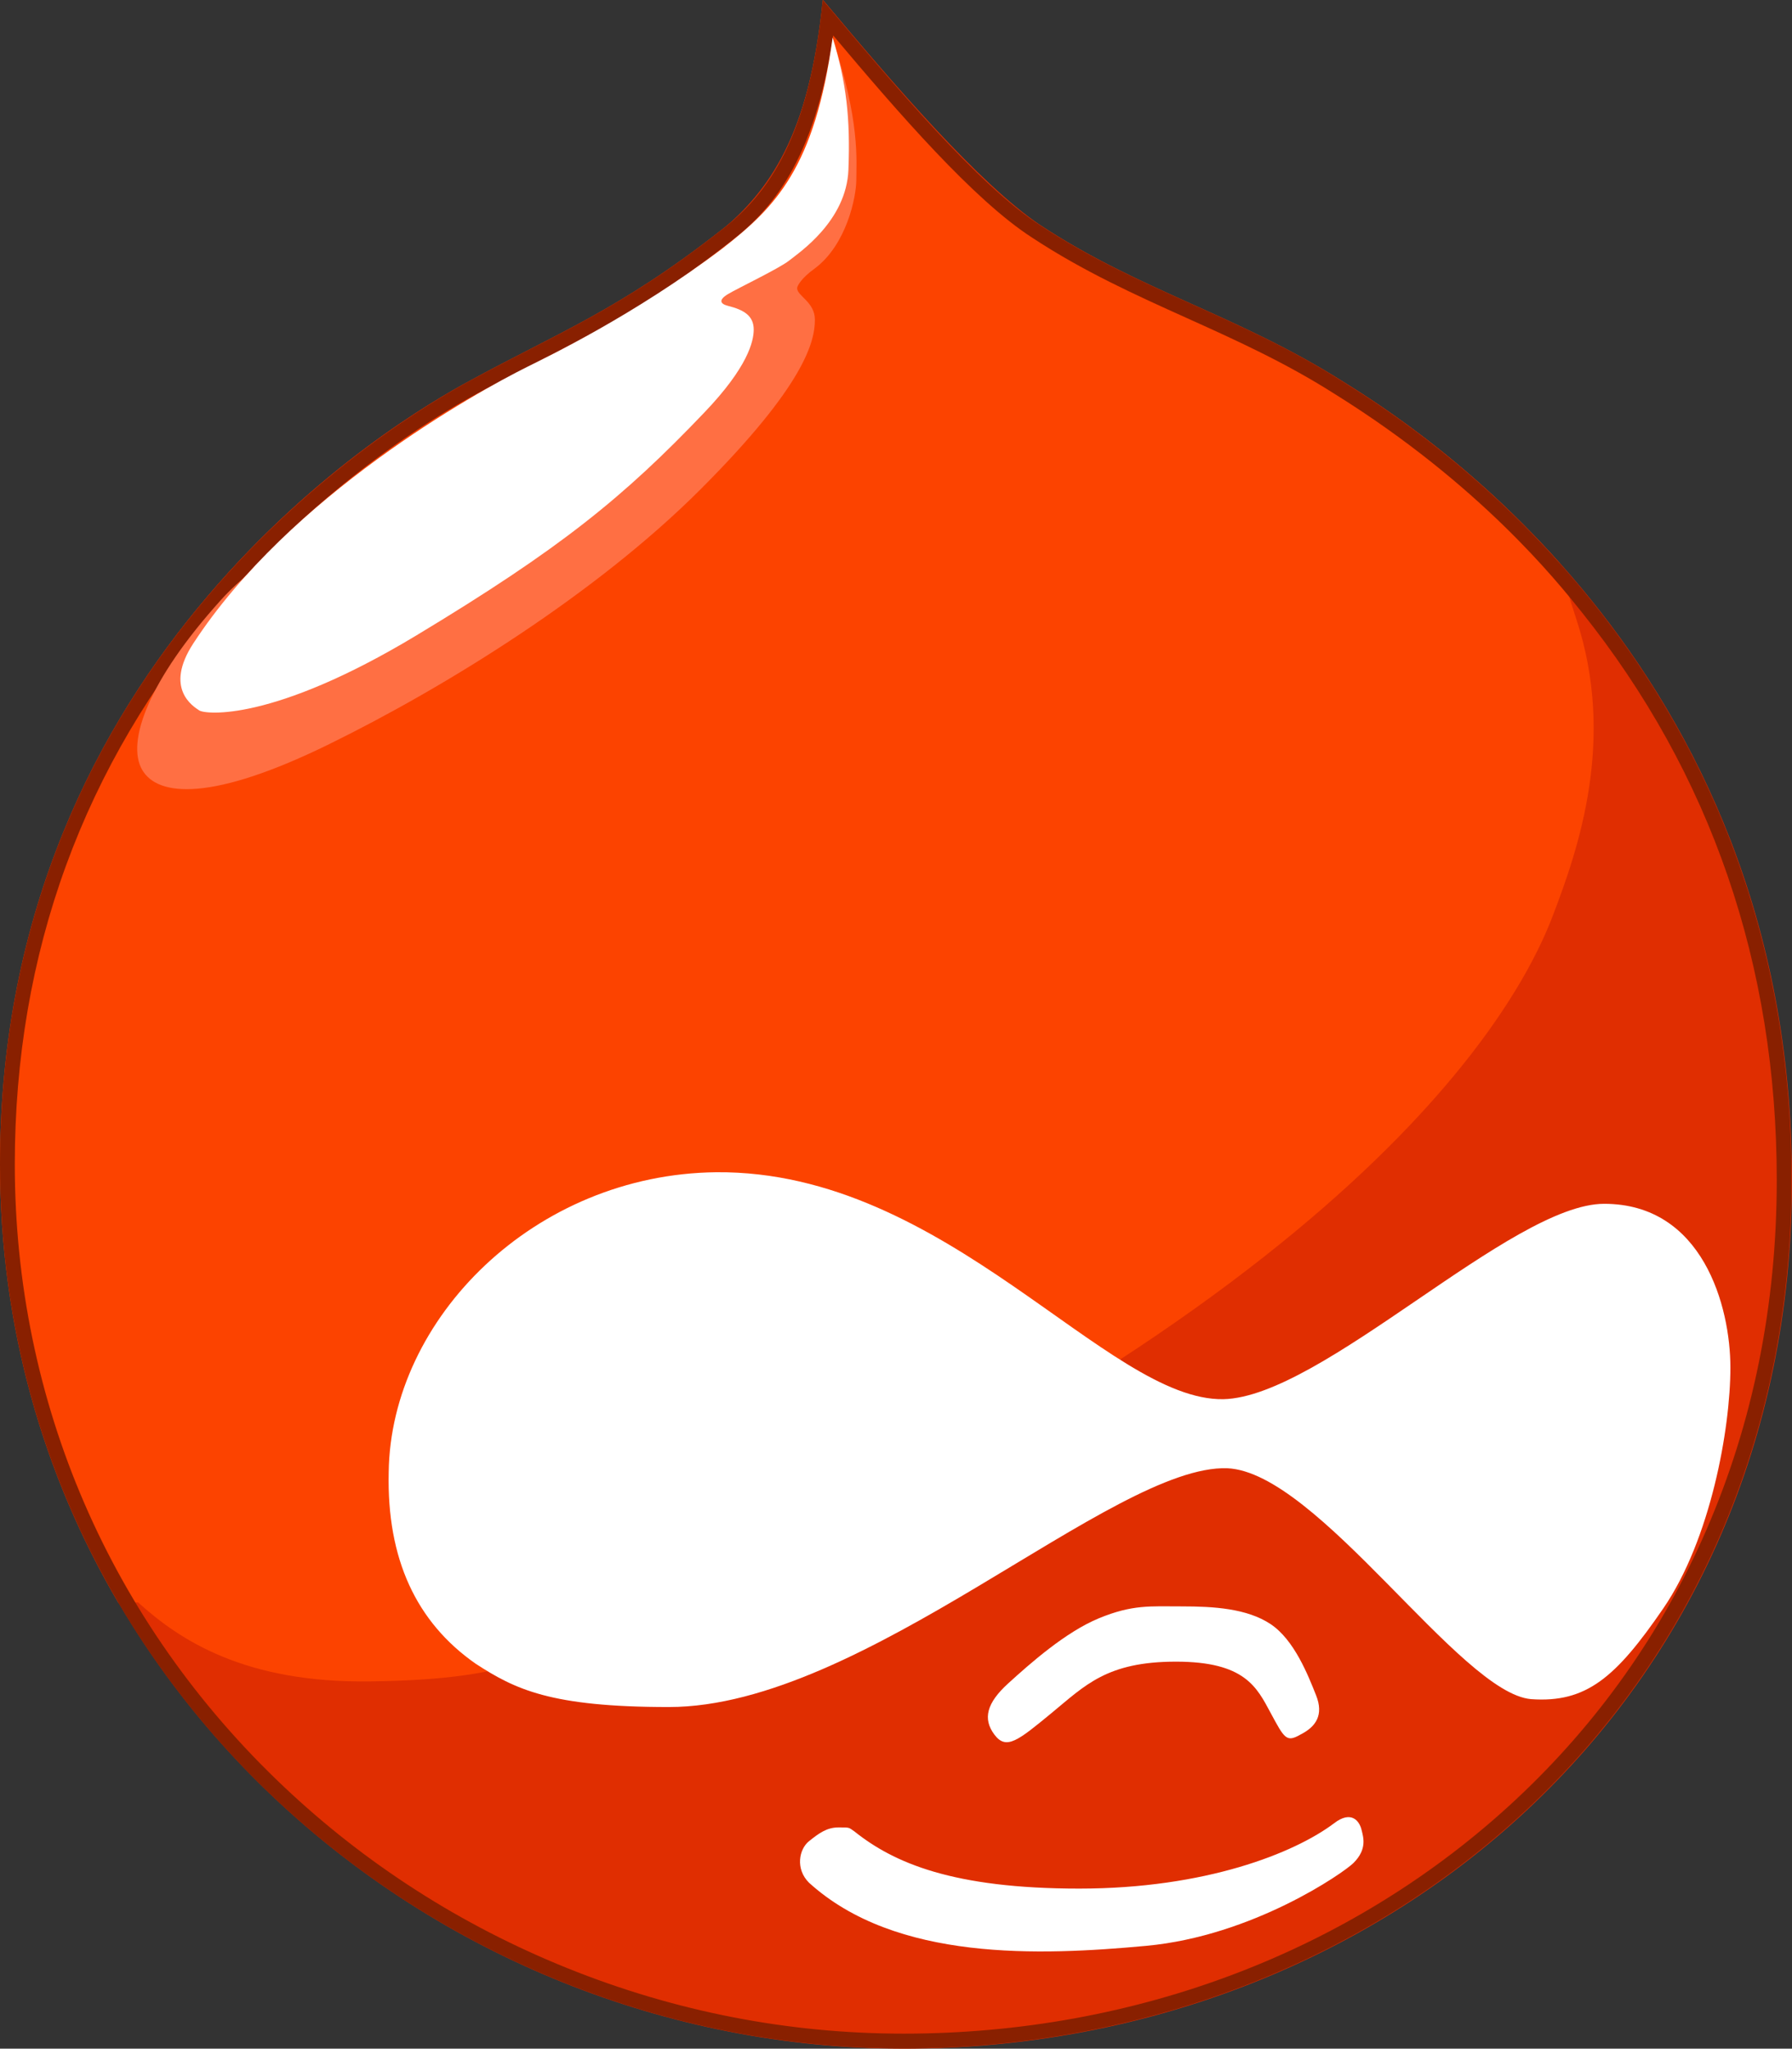 <?xml version="1.0" encoding="utf-8"?>
<!-- Generator: Adobe Illustrator 16.0.0, SVG Export Plug-In . SVG Version: 6.00 Build 0)  -->
<!DOCTYPE svg PUBLIC "-//W3C//DTD SVG 1.1//EN" "http://www.w3.org/Graphics/SVG/1.1/DTD/svg11.dtd">
<svg version="1.1" id="Layer_1" xmlns="http://www.w3.org/2000/svg" xmlns:xlink="http://www.w3.org/1999/xlink" x="0px" y="0px"
	 width="681.167px" height="778.583px" viewBox="0 0 681.167 778.583" enable-background="new 0 0 681.167 778.583"
	 xml:space="preserve">
<rect x="0" y="0" width="681.167" height="778.583" fill="#333333" stroke="none"/>
<path fill="#E02E01" d="M510.167,144.833c-39.75-24.75-77.25-34.5-114.75-59.25c-23.25-15.75-55.5-53.25-82.5-85.5
	c-5.25,51.75-21,72.75-39,87.75c-38.25,30-62.25,39-95.25,57c-27.75,14.25-178.5,104.25-178.5,297.75s162.75,336,343.5,336
	s337.5-131.25,337.5-330S534.167,159.833,510.167,144.833z"/>
<path fill="#FFFFFF" d="M449.25,610.5c12,0,24.75,0.75,33.75,6.75s14.25,19.5,17.25,27s0,12-6,15c-5.25,3-6,1.5-11.25-8.25
	s-9.75-19.5-36-19.5s-34.5,9-47.25,19.5s-17.25,14.25-21.75,8.25s-3-12,5.25-19.5s21.75-19.5,34.5-24.75S437.25,610.5,449.25,610.5
	L449.25,610.5z"/>
<path fill="#FFFFFF" d="M324.75,696c15,12,37.5,21.75,85.5,21.75S492,704.25,507,693c6.75-5.25,9.75-0.75,10.5,2.25
	s2.25,7.5-3,12.75c-3.75,3.75-38.25,27.75-78.75,31.5s-95.25,6-128.25-24c-5.25-5.25-3.75-12.75,0-15.75s6.75-5.25,11.25-5.25
	S322.5,694.5,324.75,696L324.75,696z"/>
<path fill="#FC4300" d="M141,639c57-0.75,67.5-10.5,117.75-33c271.5-121.5,321.75-232.5,331.5-258s24-66.75,9-112.5
	c-2.896-8.832-5.006-15.924-6.53-21.63c-36.079-40.343-71.898-62.357-82.72-69.12c-39-24.75-77.25-34.5-114.75-59.25
	c-23.25-15-55.5-53.25-82.5-85.5c-5.25,51.75-20.25,73.5-39,87.75c-38.25,30-62.25,39-95.25,57C150.75,159.75,0,249,0,442.5
	c0,61.78,16.593,118.361,45.063,166.766L52.5,609C68.25,623.25,93,639.75,141,639z"/>
<path fill="#892000" d="M510,144.75c-39-24.75-77.25-34.5-114.75-59.25c-23.25-15-55.5-53.25-82.5-85.5
	c-5.25,51.75-20.25,73.5-39,87.75c-38.25,30-62.25,39-95.25,57C150.75,159.75,0,249,0,442.5c0,61.78,16.593,118.361,45.063,166.766
	C105.763,712.467,220.46,778.5,343.5,778.5c180.75,0,337.5-131.25,337.5-330c0-109.146-44.332-185.488-88.28-234.63
	C556.641,173.527,520.82,151.513,510,144.75z M601.164,232.547c49.242,61.564,74.211,134.221,74.211,215.953
	c0,47.428-9.033,92.23-26.849,133.165c-16.9,38.831-41.236,73.233-72.333,102.254c-61.47,57.364-144.107,88.956-232.693,88.956
	c-43.826,0-86.832-8.371-127.824-24.882c-40.263-16.217-76.547-39.438-107.843-69.02C41.923,616.678,5.625,532.696,5.625,442.5
	c0-80.336,26.076-151.72,77.503-212.167c39.289-46.18,81.655-71.774,98.047-80.634c7.958-4.341,15.423-8.172,22.643-11.877
	c22.63-11.615,44.005-22.586,73.404-45.645c15.677-11.914,32.377-30.785,39.489-78.702c24.774,29.466,53.522,62.579,75.49,76.752
	c19.5,12.87,39.501,21.888,58.844,30.61c18.298,8.25,37.219,16.781,55.942,28.663c0.031,0.021,0.702,0.438,0.702,0.438
	C562.421,184.11,591.581,220.566,601.164,232.547z"/>
<path fill="#FF6F43" d="M316.5,15c10.5,30.75,9,46.5,9,53.25S321.75,93,309.75,102c-5.25,3.75-6.75,6.75-6.75,7.5
	c0,3,6.75,5.25,6.75,12c0,8.25-3.75,24.75-43.5,64.5s-96.75,75-141,96.75S60,303,54,292.5s2.25-33.75,30-64.5s115.5-75,115.5-75
	L309,76.5l6-29.25"/>
<path fill="#FFFFFF" d="M316.5,14.25c-6.75,49.5-21.75,64.5-42,80.25c-33.75,25.5-66.75,41.25-74.25,45
	c-19.5,9.75-90,48.75-126.75,105c-11.25,17.25,0,24,2.25,25.5s27.75,4.5,82.5-28.5S237,189,267.75,156.75
	c16.5-17.25,18.75-27,18.75-31.5c0-5.25-3.75-7.5-9.75-9c-3-0.75-3.75-2.25,0-4.5S296.25,102,300,99s21.75-15,22.5-34.5
	S321.75,31.5,316.5,14.25L316.5,14.25z"/>
<path fill="#FFFFFF" d="M147.75,559.5c0.75-58.5,55.5-113.25,124.5-114c87.75-0.75,148.5,87,192.75,86.25
	c37.5-0.75,109.5-74.25,144.75-74.25c37.5,0,48,39,48,62.25s-7.5,65.25-25.5,91.5s-29.25,36-50.25,34.5
	c-27-2.25-81-86.25-115.5-87.75c-43.5-1.5-138,90.75-212.25,90.75c-45,0-58.5-6.75-73.5-16.5C158.25,616.5,147,592.5,147.75,559.5
	L147.75,559.5z"/>
<path fill="none" d="M599.25,235.5c15,45.75,0.75,87-9,112.5s-60,136.5-331.5,258C208.5,628.5,198,638.25,141,639
	c-48,0.75-72.75-15.75-88.5-30l-7.437,0.266C105.763,712.467,220.46,778.5,343.5,778.5c180.75,0,337.5-131.25,337.5-330
	c0-109.146-44.332-185.488-88.28-234.63C594.244,219.576,596.354,226.668,599.25,235.5z"/>
</svg>
